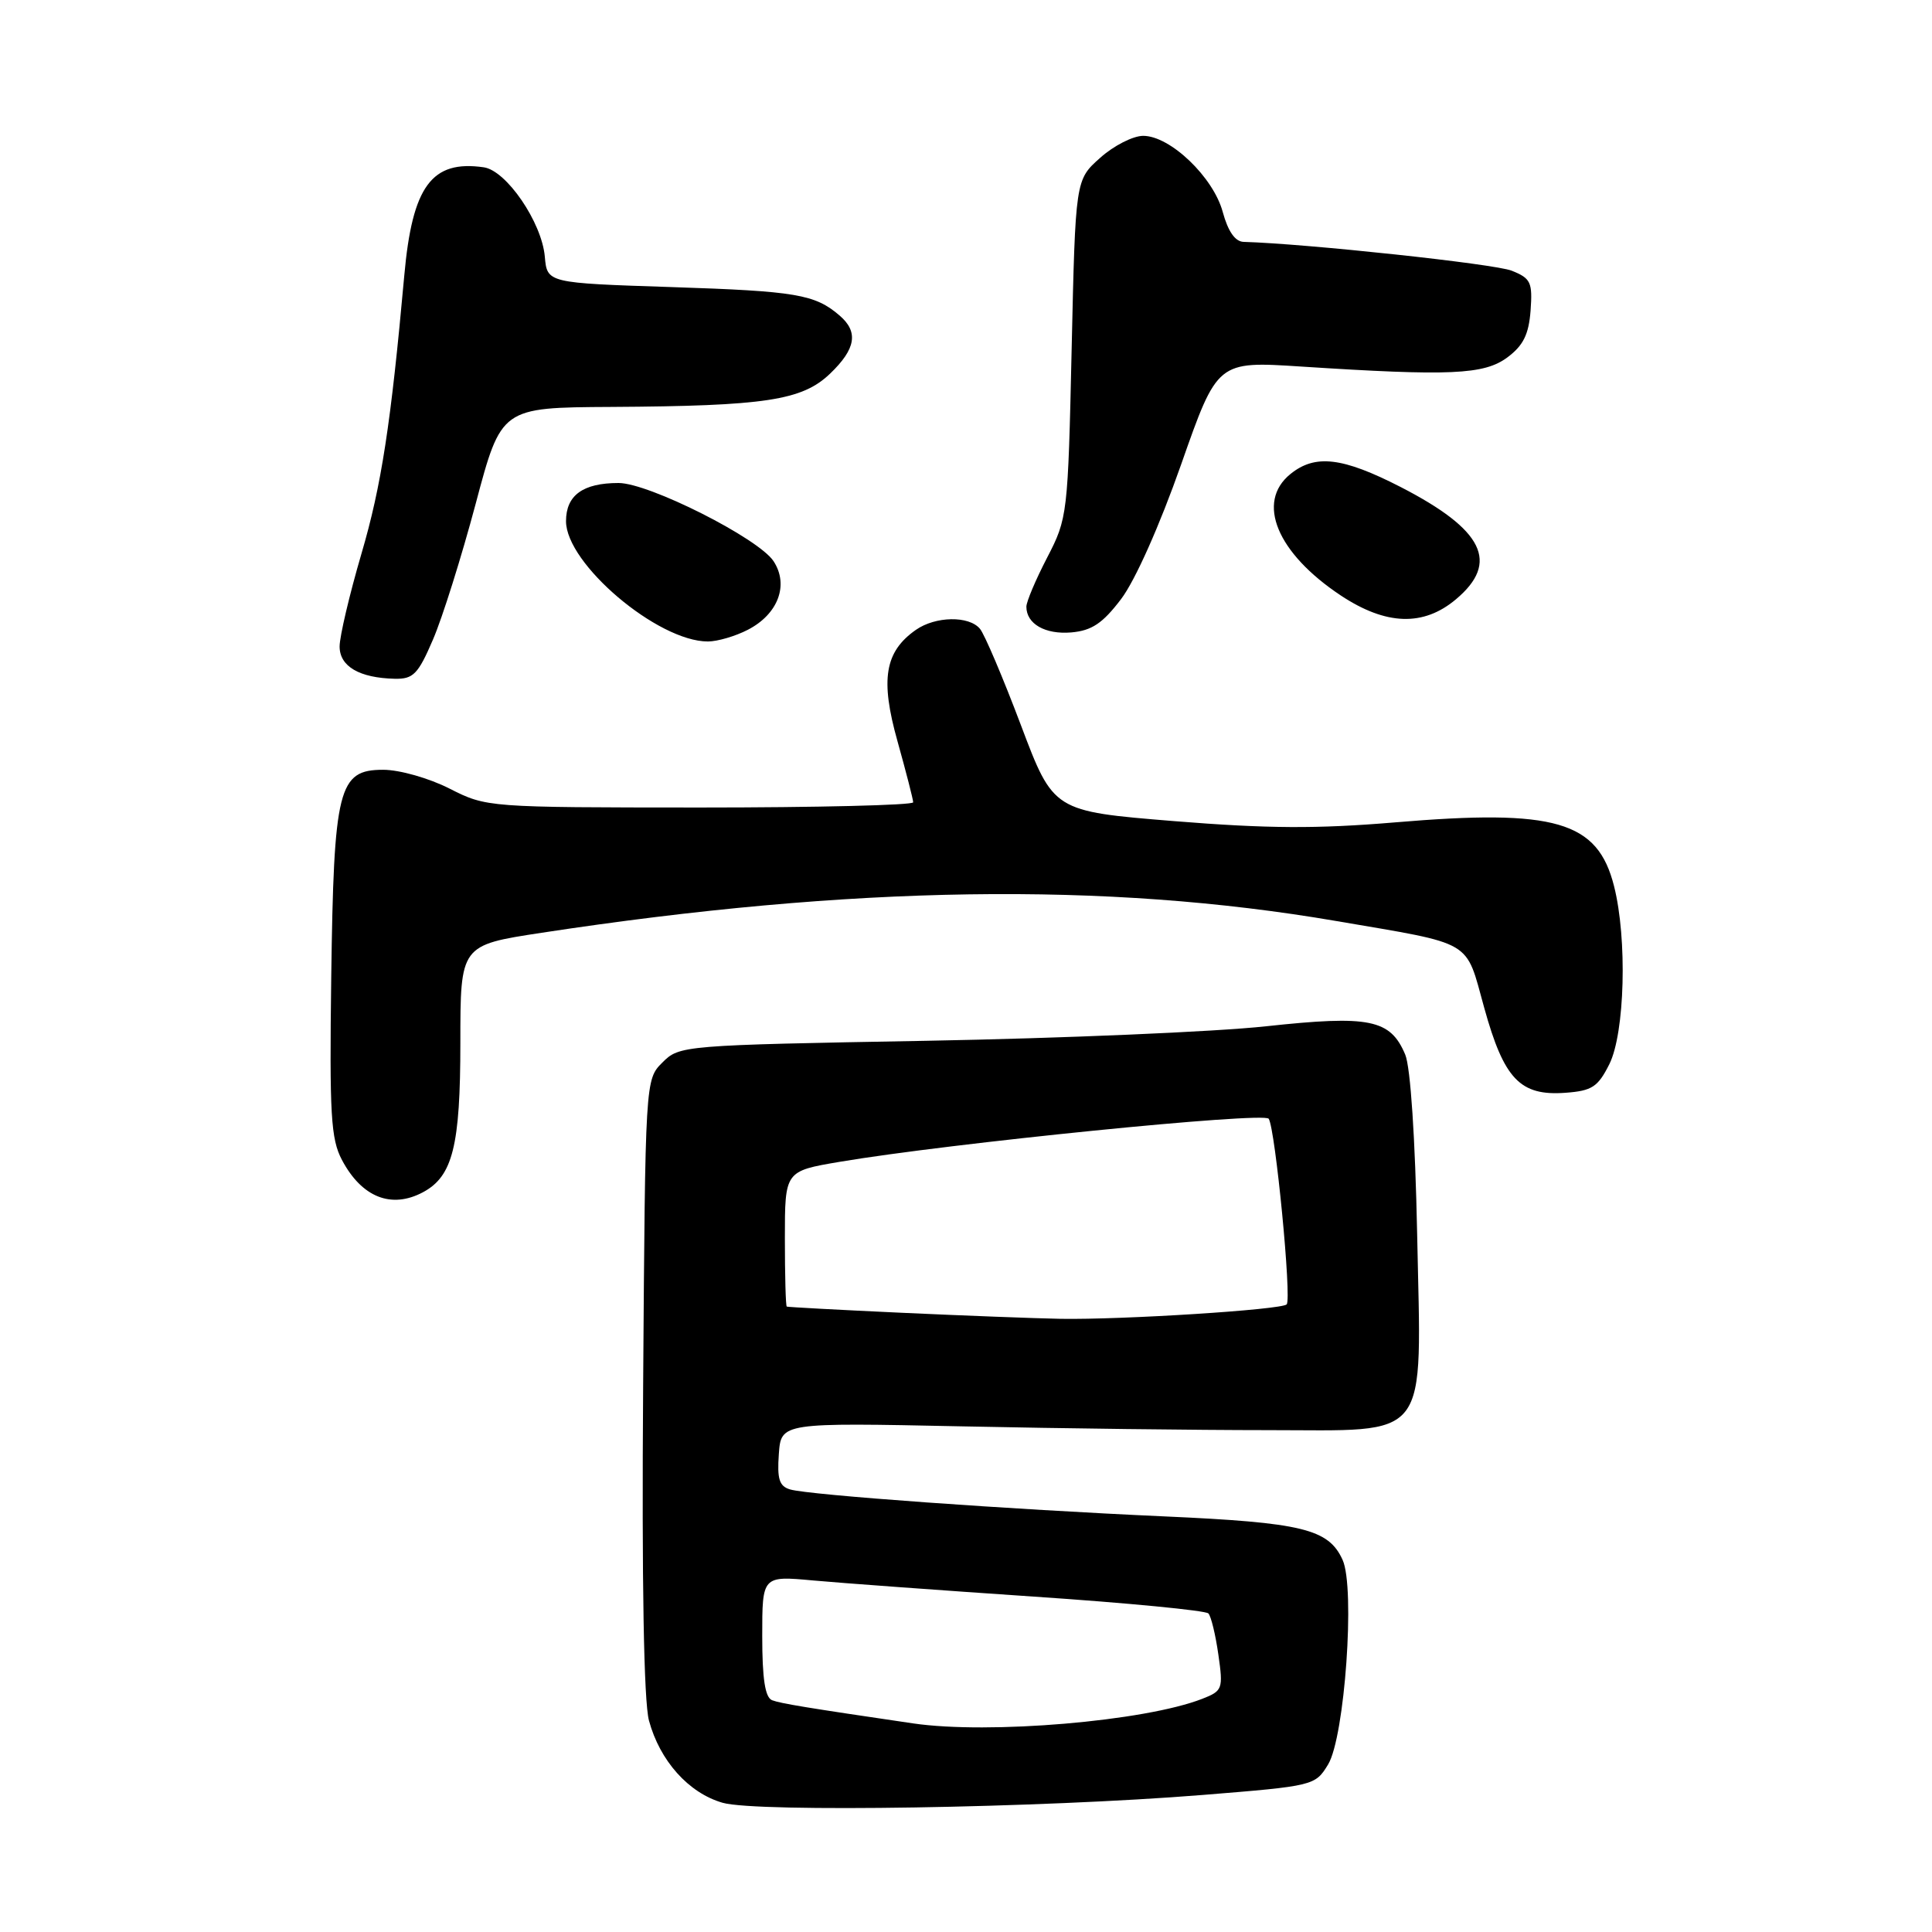 <?xml version="1.0" encoding="UTF-8" standalone="no"?>
<!DOCTYPE svg PUBLIC "-//W3C//DTD SVG 1.1//EN" "http://www.w3.org/Graphics/SVG/1.1/DTD/svg11.dtd" >
<svg xmlns="http://www.w3.org/2000/svg" xmlns:xlink="http://www.w3.org/1999/xlink" version="1.1" viewBox="0 0 256 256">
 <g >
 <path fill="currentColor"
d=" M 159.37 237.84 C 174.11 236.65 174.27 236.61 175.98 233.80 C 178.19 230.16 179.59 210.40 177.90 206.69 C 176.04 202.59 172.57 201.75 154.28 200.93 C 133.77 200.01 107.22 198.10 104.70 197.36 C 103.26 196.94 102.96 195.98 103.20 192.67 C 103.50 188.50 103.50 188.50 127.50 189.00 C 140.70 189.28 158.85 189.50 167.84 189.50 C 189.80 189.50 188.33 191.42 187.78 163.52 C 187.52 150.78 186.90 141.41 186.20 139.74 C 184.23 135.06 181.49 134.50 167.74 135.99 C 161.01 136.72 140.77 137.58 122.78 137.91 C 90.44 138.49 90.02 138.53 87.78 140.78 C 85.50 143.05 85.50 143.05 85.22 183.55 C 85.03 209.80 85.31 225.43 85.99 227.98 C 87.43 233.32 91.25 237.59 95.76 238.88 C 100.32 240.18 137.92 239.57 159.37 237.84 Z  M 56.06 157.97 C 59.99 155.86 61.00 151.83 61.00 138.17 C 61.00 125.24 61.00 125.24 71.75 123.60 C 112.93 117.32 146.54 116.82 177.00 122.03 C 195.47 125.19 194.13 124.40 196.67 133.55 C 199.29 143.00 201.43 145.24 207.42 144.80 C 210.96 144.54 211.73 144.03 213.25 141.00 C 215.30 136.88 215.64 124.41 213.87 117.42 C 211.70 108.80 206.11 107.17 184.84 108.97 C 174.48 109.84 167.93 109.80 155.54 108.80 C 139.58 107.50 139.58 107.50 135.27 96.07 C 132.90 89.79 130.46 84.05 129.85 83.32 C 128.40 81.57 123.96 81.64 121.36 83.46 C 117.23 86.35 116.62 90.03 118.92 98.21 C 120.06 102.29 121.00 105.94 121.00 106.31 C 121.00 106.69 108.29 107.00 92.75 107.00 C 64.61 106.99 64.48 106.98 59.58 104.50 C 56.85 103.11 52.94 102.00 50.78 102.00 C 44.83 102.00 44.23 104.38 43.89 129.50 C 43.65 147.68 43.84 150.93 45.31 153.70 C 47.93 158.65 51.86 160.22 56.06 157.97 Z  M 57.37 84.75 C 58.62 81.86 61.16 73.76 63.03 66.75 C 66.42 54.00 66.42 54.00 80.96 53.92 C 101.42 53.80 106.29 53.06 109.99 49.51 C 113.41 46.23 113.78 43.98 111.25 41.81 C 107.98 39.00 105.51 38.58 89.00 38.04 C 72.50 37.50 72.50 37.50 72.19 34.00 C 71.79 29.45 67.10 22.60 64.11 22.17 C 57.20 21.17 54.63 24.66 53.57 36.50 C 51.80 56.15 50.54 64.37 47.89 73.38 C 46.30 78.81 45.00 84.34 45.00 85.66 C 45.00 88.30 47.61 89.83 52.31 89.94 C 54.76 89.99 55.40 89.34 57.37 84.75 Z  M 99.09 83.45 C 103.11 81.38 104.56 77.50 102.50 74.36 C 100.51 71.33 85.99 64.00 81.96 64.00 C 77.24 64.00 75.00 65.63 75.00 69.06 C 75.00 74.70 87.14 85.00 93.80 85.00 C 95.06 85.00 97.45 84.30 99.09 83.45 Z  M 148.55 79.38 C 150.40 76.95 153.66 69.64 156.50 61.56 C 161.31 47.85 161.31 47.85 172.41 48.57 C 192.17 49.85 196.64 49.65 199.73 47.36 C 201.84 45.79 202.57 44.32 202.81 41.15 C 203.08 37.40 202.84 36.88 200.31 35.87 C 198.09 34.97 173.10 32.29 164.79 32.05 C 163.66 32.02 162.72 30.66 162.02 28.09 C 160.78 23.48 155.06 18.00 151.48 18.00 C 150.13 18.00 147.56 19.31 145.77 20.92 C 142.50 23.83 142.50 23.83 142.00 46.21 C 141.51 68.22 141.45 68.68 138.75 73.89 C 137.24 76.80 136.00 79.73 136.00 80.39 C 136.00 82.67 138.49 84.09 141.95 83.80 C 144.66 83.56 146.10 82.61 148.55 79.38 Z  M 192.92 79.41 C 198.73 74.53 196.60 70.20 185.61 64.54 C 177.89 60.58 174.27 60.15 170.99 62.81 C 166.39 66.53 169.20 73.29 177.67 78.91 C 183.66 82.87 188.61 83.04 192.92 79.41 Z  M 121.00 228.36 C 106.83 226.28 103.45 225.72 102.31 225.29 C 101.38 224.93 101.00 222.47 101.00 216.79 C 101.00 208.80 101.00 208.80 107.75 209.42 C 111.46 209.76 124.62 210.72 136.99 211.56 C 149.36 212.39 159.77 213.40 160.12 213.79 C 160.48 214.18 161.07 216.64 161.44 219.25 C 162.09 223.79 162.00 224.05 159.31 225.10 C 151.69 228.08 131.04 229.83 121.00 228.36 Z  M 119.50 173.95 C 111.25 173.57 104.39 173.20 104.25 173.13 C 104.11 173.06 104.00 168.99 104.00 164.09 C 104.00 155.18 104.00 155.18 111.25 153.95 C 125.80 151.49 167.50 147.30 168.11 148.24 C 168.99 149.59 171.18 172.16 170.49 172.84 C 169.79 173.55 148.72 174.89 140.50 174.75 C 137.20 174.69 127.75 174.33 119.50 173.95 Z "/>
</g>
</svg>